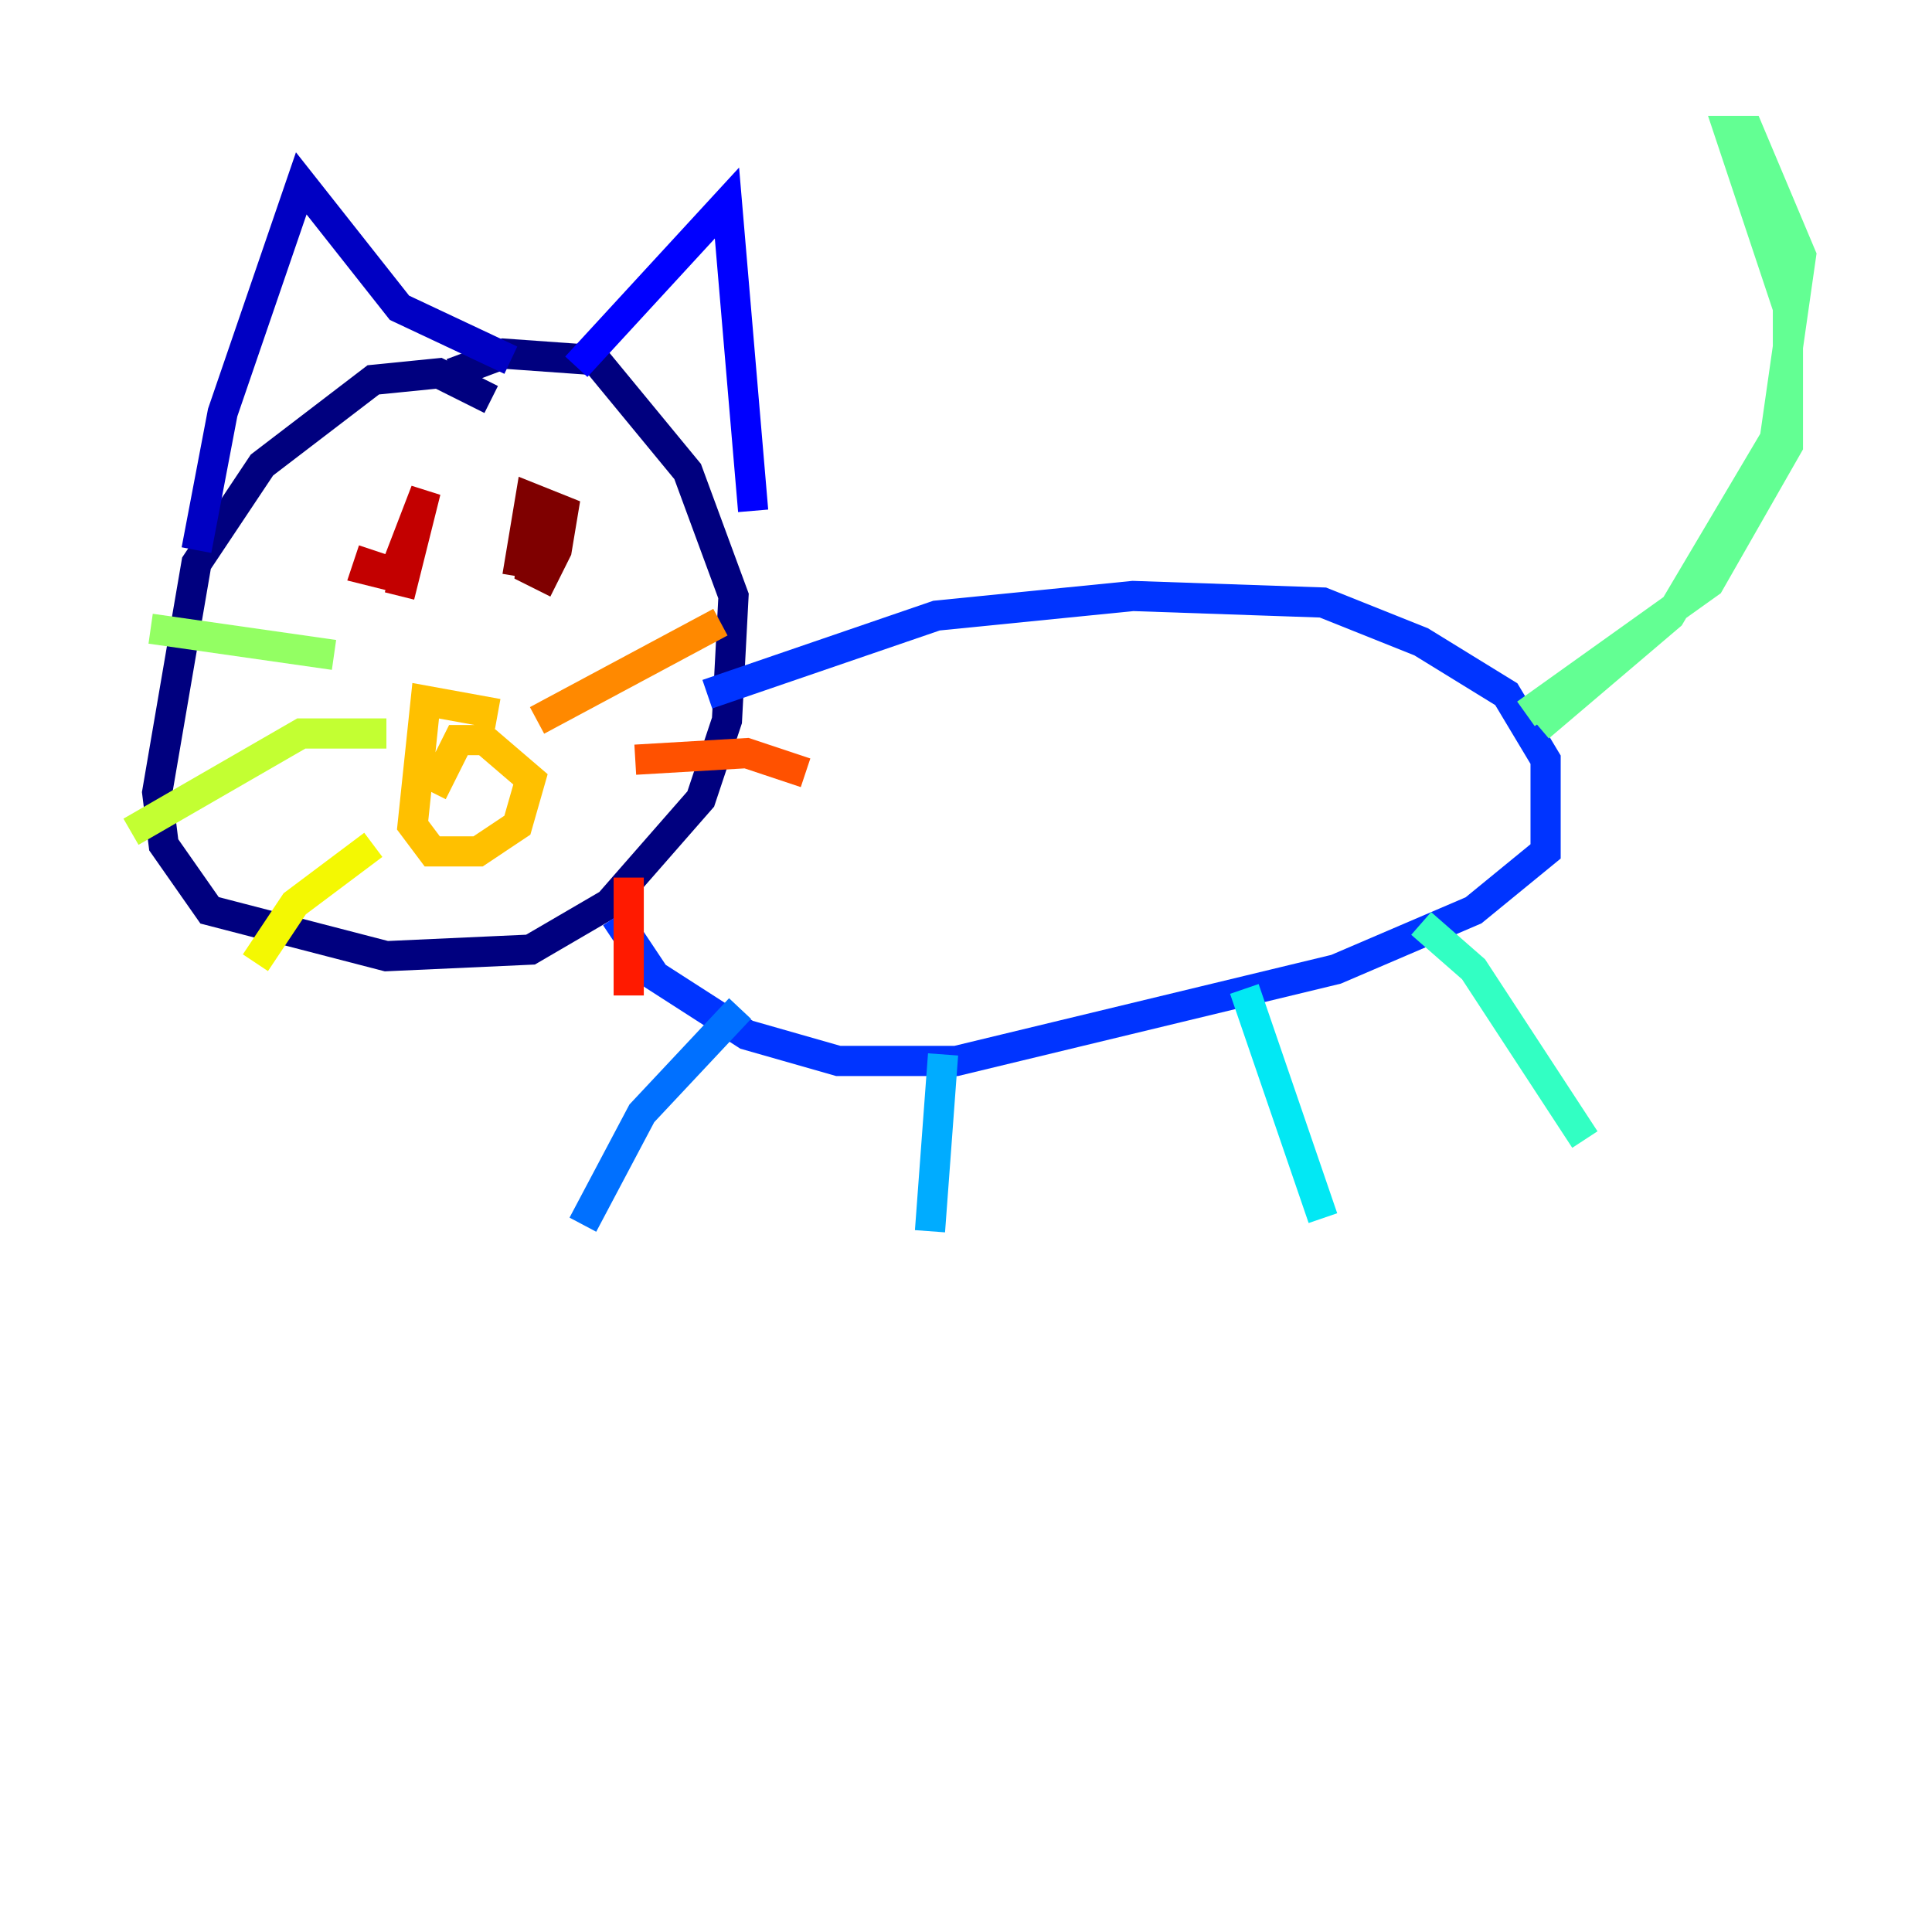 <?xml version="1.0" encoding="utf-8" ?>
<svg baseProfile="tiny" height="128" version="1.2" viewBox="0,0,128,128" width="128" xmlns="http://www.w3.org/2000/svg" xmlns:ev="http://www.w3.org/2001/xml-events" xmlns:xlink="http://www.w3.org/1999/xlink"><defs /><polyline fill="none" points="32.542,26.468 29.071,24.732 24.732,25.166 17.356,30.807 13.017,37.315 10.414,52.502 10.848,55.973 13.885,60.312 25.6,63.349 35.146,62.915 40.352,59.878 46.427,52.936 48.163,47.729 48.597,39.485 45.559,31.241 39.485,23.864 33.41,23.43 29.939,24.732" stroke="#00007f" stroke-width="2" /><polyline fill="none" points="13.017,36.447 14.752,27.336 19.959,12.149 26.468,20.393 33.844,23.864" stroke="#0000c3" stroke-width="2" /><polyline fill="none" points="38.183,24.298 48.163,13.451 49.898,33.844" stroke="#0000ff" stroke-width="2" /><polyline fill="none" points="46.861,45.993 62.047,40.786 75.064,39.485 87.647,39.919 94.156,42.522 99.797,45.993 102.4,50.332 102.4,56.407 97.627,60.312 88.515,64.217 63.349,70.291 55.539,70.291 49.464,68.556 43.39,64.651 40.786,60.746" stroke="#0034ff" stroke-width="2" /><polyline fill="none" points="49.031,66.82 42.522,73.763 38.617,81.139" stroke="#0070ff" stroke-width="2" /><polyline fill="none" points="62.481,69.858 61.614,81.573" stroke="#00acff" stroke-width="2" /><polyline fill="none" points="82.441,65.519 87.647,80.705" stroke="#02e8f4" stroke-width="2" /><polyline fill="none" points="94.156,61.18 97.627,64.217 105.003,75.498" stroke="#32ffc3" stroke-width="2" /><polyline fill="none" points="101.966,48.163 110.644,40.786 117.586,29.071 119.322,16.922 115.851,8.678 114.549,8.678 118.454,20.393 118.454,29.505 113.248,38.617 101.098,47.295" stroke="#63ff93" stroke-width="2" /><polyline fill="none" points="22.129,43.39 9.98,41.654" stroke="#93ff63" stroke-width="2" /><polyline fill="none" points="25.6,48.597 19.959,48.597 8.678,55.105" stroke="#c3ff32" stroke-width="2" /><polyline fill="none" points="24.732,55.973 19.525,59.878 16.922,63.783" stroke="#f4f802" stroke-width="2" /><polyline fill="none" points="32.976,47.295 28.203,46.427 27.336,54.671 28.637,56.407 31.675,56.407 34.278,54.671 35.146,51.634 32.108,49.031 30.373,49.031 28.637,52.502" stroke="#ffc000" stroke-width="2" /><polyline fill="none" points="35.58,47.729 47.729,41.22" stroke="#ff8900" stroke-width="2" /><polyline fill="none" points="42.088,50.332 49.464,49.898 53.37,51.2" stroke="#ff5100" stroke-width="2" /><polyline fill="none" points="41.654,58.142 41.654,65.953" stroke="#ff1a00" stroke-width="2" /><polyline fill="none" points="24.732,36.447 24.298,37.749 26.034,38.183 28.203,32.542 26.468,39.485" stroke="#c30000" stroke-width="2" /><polyline fill="none" points="35.58,33.41 35.146,37.749 36.014,38.183 36.881,36.447 37.315,33.844 35.146,32.976 34.278,38.183" stroke="#7f0000" stroke-width="2" /></svg>